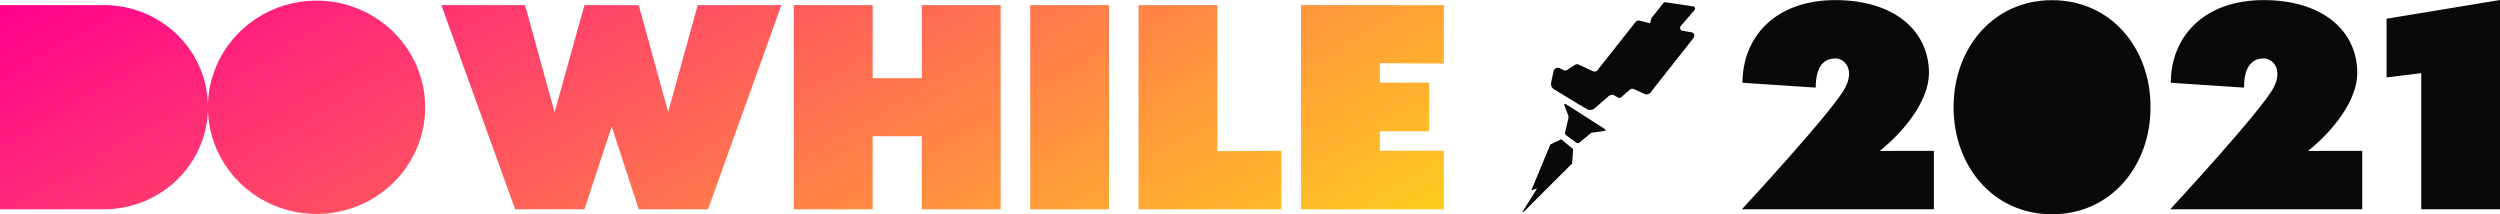 <svg width="280" height="24" viewBox="0 0 280 24" fill="none" xmlns="http://www.w3.org/2000/svg">
<path fill-rule="evenodd" clip-rule="evenodd" d="M47.623 12.006C47.625 14.369 46.913 16.68 45.577 18.646C44.241 20.612 42.341 22.145 40.117 23.051C37.889 23.957 35.446 24.195 33.085 23.735C30.723 23.275 28.554 22.138 26.851 20.467C25.148 18.796 23.988 16.668 23.518 14.35C23.384 13.69 23.307 13.019 23.288 12.345C23.2 15.254 21.985 18.026 19.882 20.09C17.698 22.234 14.736 23.439 11.647 23.439H0V0.572H11.646C14.735 0.572 17.697 1.777 19.881 3.921C21.986 5.987 23.202 8.763 23.287 11.676C23.33 10.221 23.642 8.787 24.208 7.446C25.129 5.262 26.689 3.396 28.69 2.083C30.691 0.77 33.045 0.067 35.453 0.067C38.677 0.072 41.769 1.331 44.049 3.569C46.329 5.807 47.615 8.84 47.623 12.006ZM78.145 0.572L74.836 12.529L71.536 0.572H65.46L62.112 12.567L58.803 0.572H49.428L57.697 23.438H65.461L68.508 14.168L71.536 23.438H79.3L87.52 0.572H78.145ZM112.074 0.572V23.438H103.242V15.254H97.74V23.438H88.908V0.572H97.74V8.756H103.252V0.572H112.074ZM115.383 0.572V23.438H124.205V0.572H115.383ZM143.518 16.893V23.438H127.514V0.572H136.346V16.931L143.518 16.893ZM154.543 9.261V7.079L161.715 7.117V0.572H145.721V23.438H161.715V16.893H154.543V14.711H160.065V9.261H154.543Z" fill="url(#paint0_linear_61698:3216)"/>
<path d="M189.646 0.715L186.502 0.248C186.405 0.248 186.308 0.248 186.308 0.334L184.968 2.02C184.9 2.131 184.869 2.262 184.881 2.392C184.881 2.487 184.784 2.678 184.687 2.583L183.639 2.307C183.445 2.307 183.26 2.307 183.163 2.488L178.874 7.919C178.776 8.014 178.679 8.014 178.495 8.014L176.874 7.261C176.804 7.214 176.721 7.189 176.637 7.189C176.552 7.189 176.469 7.214 176.399 7.261L175.535 7.823C175.465 7.871 175.382 7.896 175.297 7.896C175.212 7.896 175.129 7.87 175.059 7.823L174.681 7.632C174.618 7.605 174.55 7.59 174.482 7.59C174.413 7.59 174.345 7.603 174.282 7.63C174.219 7.657 174.163 7.696 174.116 7.745C174.069 7.795 174.034 7.854 174.011 7.918L173.73 9.223C173.693 9.361 173.701 9.508 173.751 9.642C173.801 9.776 173.892 9.893 174.011 9.975L174.778 10.442L176.777 11.662L177.748 12.224C177.883 12.299 178.038 12.33 178.191 12.313C178.344 12.296 178.488 12.231 178.602 12.128L180.223 10.727C180.369 10.641 180.54 10.607 180.708 10.632L181.183 10.908C181.368 11.003 181.562 11.003 181.659 10.813L182.513 10.07C182.573 10.008 182.65 9.965 182.735 9.948C182.82 9.931 182.909 9.94 182.989 9.975L184.231 10.537C184.425 10.632 184.609 10.537 184.803 10.442L185.376 9.699L189.666 4.268C189.85 3.982 189.763 3.611 189.374 3.611L188.404 3.43C188.21 3.43 188.122 3.144 188.21 2.954L189.743 1.182C189.937 0.991 189.831 0.715 189.646 0.715V0.715ZM175.38 11.662C175.283 11.567 175.186 11.662 175.186 11.757L175.661 12.967V13.253L175.283 14.844C175.276 14.894 175.282 14.945 175.299 14.993C175.316 15.041 175.344 15.085 175.38 15.12L176.515 15.968C176.571 16.01 176.639 16.032 176.709 16.032C176.779 16.032 176.848 16.009 176.903 15.968L178.136 14.939C178.174 14.903 178.22 14.875 178.271 14.858C178.321 14.842 178.374 14.837 178.427 14.843L179.757 14.652C179.854 14.652 179.854 14.557 179.757 14.461L175.38 11.66V11.662ZM174.962 15.682C174.946 15.66 174.925 15.643 174.901 15.631C174.876 15.619 174.849 15.613 174.822 15.613C174.794 15.613 174.767 15.619 174.743 15.631C174.719 15.643 174.698 15.661 174.681 15.682L173.711 16.149C173.685 16.149 173.66 16.159 173.642 16.177C173.624 16.195 173.613 16.219 173.613 16.244L171.517 21.294H171.614L172.09 21.113V21.208L170.566 23.637C170.566 23.732 170.566 23.732 170.653 23.732L175.991 18.397C176.088 18.397 176.088 18.302 176.088 18.206L176.185 16.805C176.185 16.71 176.185 16.614 176.088 16.614L174.962 15.68V15.682ZM216.597 16.893V23.438H195.091C195.091 23.438 205.32 12.405 206.669 9.814C207.736 7.775 206.601 6.546 205.562 6.546C204.523 6.546 203.359 7.127 203.359 9.814L195.159 9.271C195.159 4.164 198.808 0.01 205.562 0.01C212.074 0.01 216.044 3.383 216.044 8.185C216.044 11.177 213.423 14.588 210.531 16.903L216.597 16.894V16.893ZM240.86 12.005C240.86 18.617 236.405 24 229.825 24C223.245 24 218.8 18.618 218.8 12.005C218.8 5.392 223.245 0.02 229.825 0.02C236.405 0.02 240.86 5.336 240.86 12.006V12.005ZM264.569 16.893V23.438H243.063C243.063 23.438 253.292 12.405 254.641 9.814C255.708 7.775 254.573 6.546 253.534 6.546C252.495 6.546 251.331 7.127 251.331 9.814L243.131 9.271C243.131 4.164 246.78 0.01 253.534 0.01C260.047 0.01 264.016 3.383 264.016 8.185C264.016 11.177 261.396 14.588 258.503 16.903L264.569 16.894V16.893ZM280 0V23.438H271.178V8.194L267.296 8.67V2.096L280 0Z" fill="#09090A"/>
<defs>
<linearGradient id="paint0_linear_61698:3216" x1="1.30678e-06" y1="0.634" x2="50.816" y2="88.269" gradientUnits="userSpaceOnUse">
<stop stop-color="#FF008E"/>
<stop offset="1" stop-color="#FFCD1E"/>
</linearGradient>
</defs>
</svg>
